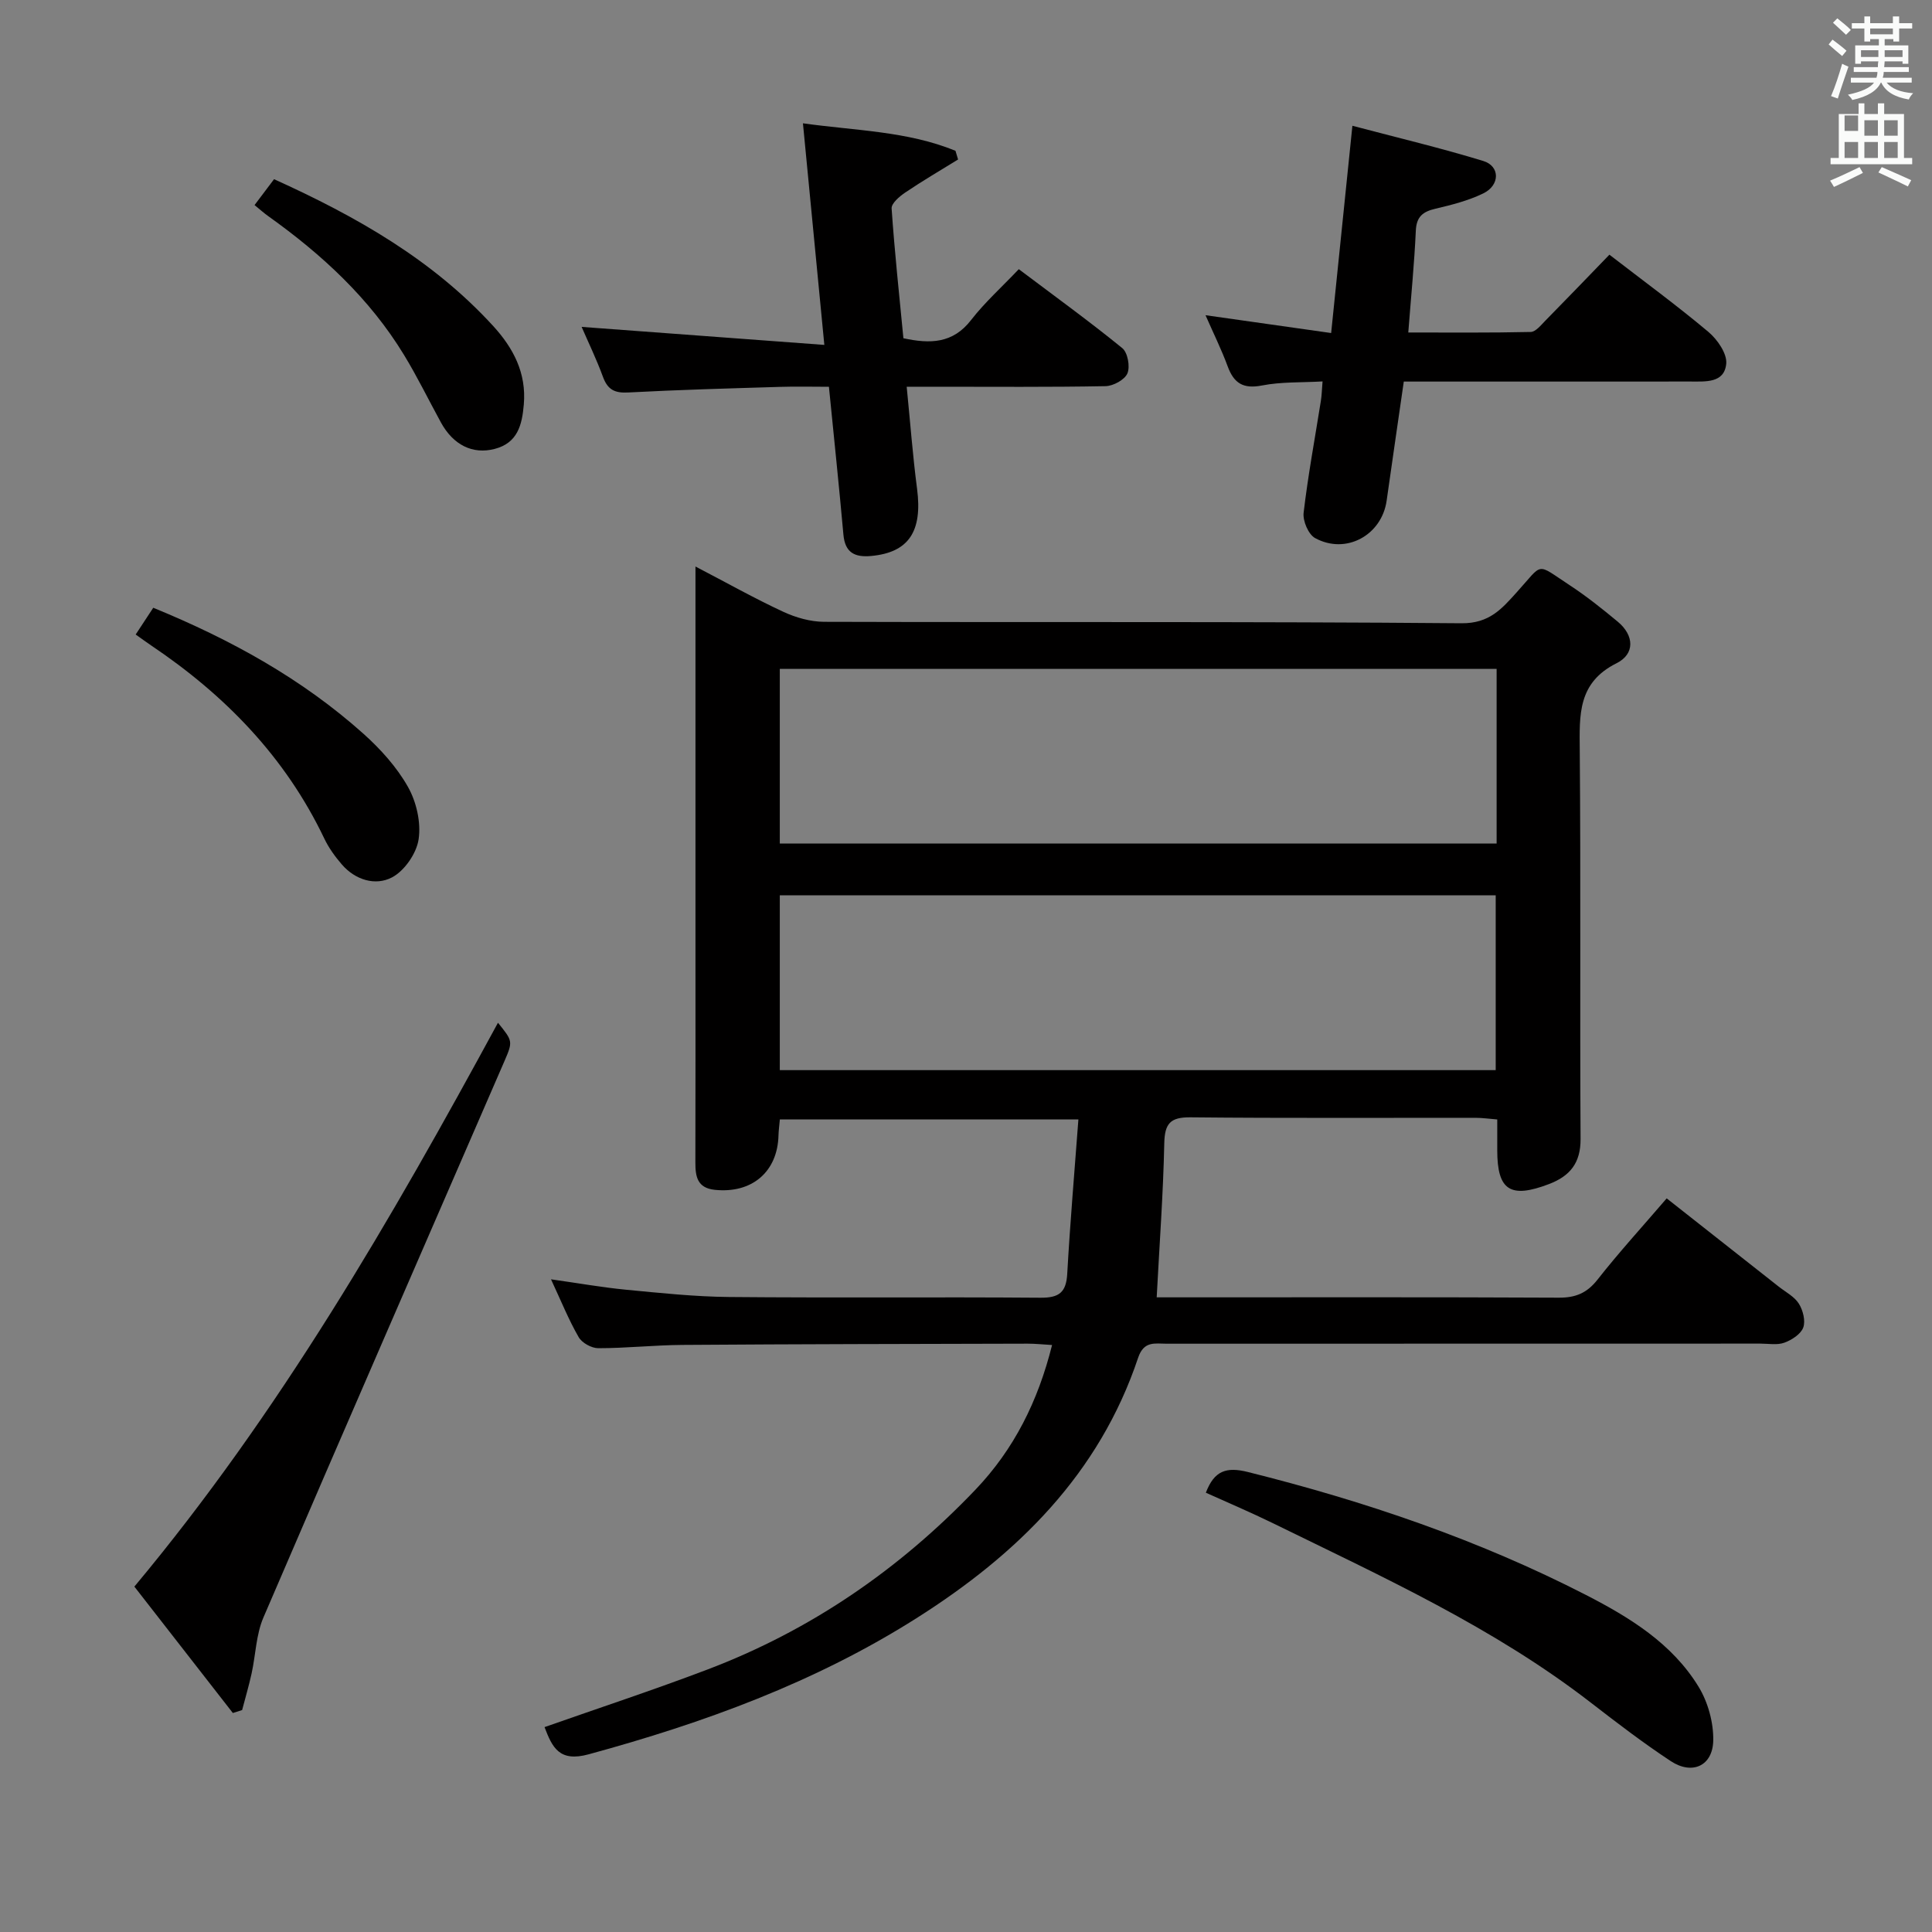 <svg enable-background="new 0 0 400 400" viewBox="0 0 400 400" xmlns="http://www.w3.org/2000/svg"><rect x="0" y="0" width="400" height="400" fill="#808080" stroke="none"/><path d="m378.6 9.2.8-1c.9.7 1.9 1.4 2.9 2.3l-.9 1.1c-1.1-.9-2-1.7-2.8-2.4zm.5 10.7c.9-2.1 1.6-4.3 2.3-6.7.4.2.8.4 1.3.6-.7 2.1-1.5 4.3-2.2 6.6zm.4-15.2.9-.9c1 .8 2 1.6 2.8 2.4l-1 1c-1-.9-1.9-1.8-2.7-2.5zm12.5-1.3h1.2v1.4h2.7v1.1h-2.7v2.7h-1.2v-.5h-1.8v1.3h4.9v3.8h-1.2v-.5h-3.7c0 .4-.1.9-.1 1.2h5.1v1h-5.2c0 .5-.1.9-.2 1.2h6v1h-5.2c1.1 1.3 2.9 2 5.5 2.2-.4.4-.7.8-.9 1.3-2.9-.5-4.8-1.6-5.7-3.5h-.1c-.8 1.7-2.7 2.9-5.9 3.6-.2-.4-.6-.8-.9-1.1 2.8-.6 4.6-1.4 5.4-2.5h-4.8v-1h5.3c.1-.3.2-.7.2-1.2h-4.9v-1h5c0-.4 0-.8.1-1.2h-3.6v.5h-1.2v-3.8h4.9v-1.3h-1.8v.5h-1.2v-2.7h-2.6v-1.1h2.6v-1.4h1.2v1.4h4.7v-1.4zm-6.7 8.4h3.6c0-.4 0-.9 0-1.4h-3.6zm1.9-4.7h4.7v-1.2h-4.7zm6.7 3.3h-3.7v1.4h3.7z" fill="#fafbfa"/><path d="m384.7 21.4h1.3v2.2h2.8v-2.2h1.3v2.2h4.1v9.1h1.7v1.3h-16.9v-1.3h1.7v-9.1h4.1v-2.2zm.3 13.2.7 1.2c-1.8.9-3.8 1.9-6 2.9-.2-.4-.5-.8-.8-1.3 2.4-1 4.4-2 6.1-2.8zm-3.1-7.5h2.8v-3.2h-2.8v4.2zm0 5.6h2.8v-3.3h-2.8zm4.1-4.6h2.8v-3.2h-2.8zm0 4.6h2.8v-3.3h-2.8zm3.6 1.9c2.1.9 4.1 1.8 6.1 2.7l-.7 1.3c-2.2-1.1-4.2-2-6.1-2.9zm3.3-9.7h-2.8v3.2h2.8zm-2.8 7.8h2.8v-3.3h-2.8z" fill="#fafbfa"/><g fill="#010000"><path d="m112.74 357.58c11.26-3.96 22.58-7.69 33.72-11.92 21.34-8.1 39.72-20.71 55.48-37.22 8.01-8.39 12.97-18.33 15.88-29.97-1.88-.11-3.46-.28-5.03-.28-23.83.06-47.65.09-71.48.26-5.82.04-11.63.68-17.44.68-1.4 0-3.39-1.1-4.07-2.3-2.06-3.57-3.61-7.43-5.72-11.96 5.62.79 10.54 1.67 15.5 2.15 7.1.68 14.23 1.44 21.36 1.51 21.49.2 42.99-.02 64.48.15 3.83.03 5.32-1.08 5.54-4.95.59-10.55 1.5-21.08 2.31-31.96-21.23 0-41.45 0-61.81 0-.12 1.32-.25 2.29-.28 3.27-.18 7.58-5.51 12.11-13.2 11.3-3.62-.38-4.02-2.76-4.01-5.68.04-14.66.02-29.33.02-43.99 0-24.33 0-48.66 0-72.98 0-1.8 0-3.6 0-6.4 6.49 3.38 12.21 6.6 18.15 9.36 2.6 1.21 5.64 2.08 8.48 2.09 43.99.13 87.98-.08 131.97.3 5.78.05 8.35-3.01 11.41-6.39 5.63-6.22 3.87-6.15 10.97-1.5 3.47 2.27 6.73 4.88 9.93 7.53 3.48 2.87 3.62 6.72-.2 8.63-8.06 4.02-7.69 10.68-7.63 18 .23 26.83.01 53.65.17 80.48.03 5-2.19 7.7-6.54 9.36-8 3.05-10.71 1.31-10.71-6.99 0-1.99 0-3.98 0-6.39-1.68-.13-3.11-.34-4.54-.34-19.66-.02-39.33.1-58.99-.1-4.19-.04-5.32 1.3-5.41 5.39-.22 10.43-.99 20.85-1.57 31.88h5.27c25.99 0 51.99-.06 77.98.07 3.49.02 5.84-.96 8.03-3.75 4.4-5.61 9.22-10.88 14.31-16.81 7.88 6.21 15.55 12.25 23.22 18.29 1.44 1.13 3.23 2.05 4.15 3.52.85 1.36 1.41 3.56.9 4.94-.51 1.37-2.38 2.57-3.91 3.13-1.48.54-3.29.19-4.96.19-40.99 0-81.98 0-122.97.02-2.37 0-4.67-.63-5.86 2.9-8.06 24.08-24.99 40.7-45.91 53.94-21.01 13.31-44 21.67-67.85 28.17-6.1 1.67-7.54-1.43-9.14-5.63zm197.12-219.09c-49.72 0-98.93 0-148.41 0v36.16h148.41c0-12.14 0-23.93 0-36.16zm-148.41 83.07h148.22c0-12.29 0-24.21 0-36.19-49.54 0-98.76 0-148.22 0z"/><path d="m170.67 71.41c-1.57-16.31-2.97-30.78-4.43-45.88 10.9 1.53 21.61 1.61 31.58 5.69.18.6.36 1.2.54 1.8-3.66 2.26-7.38 4.43-10.94 6.84-1.19.8-2.89 2.25-2.82 3.3.61 8.93 1.57 17.84 2.44 26.87 5.54 1.19 10.23 1.12 14.02-3.78 2.83-3.65 6.33-6.79 9.87-10.52 7.53 5.67 14.63 10.81 21.42 16.34 1.13.92 1.66 3.82 1.07 5.23-.55 1.32-2.93 2.62-4.53 2.65-11.66.22-23.32.12-34.98.12-1.8 0-3.6 0-6.19 0 .74 7.39 1.25 14.29 2.15 21.14 1.15 8.83-1.74 13.19-9.52 13.9-3.39.31-5.4-.69-5.73-4.42-.89-9.92-1.93-19.83-3-30.61-3.38 0-6.78-.09-10.19.02-10.47.32-20.94.6-31.4 1.16-2.8.15-4.23-.61-5.19-3.23-1.35-3.68-3.07-7.23-4.42-10.35 16.6 1.23 33.06 2.45 50.25 3.73z"/><path d="m273.82 78.97c-4.37.25-8.55.06-12.54.84-3.89.76-5.82-.46-7.11-3.98-1.29-3.5-2.96-6.86-4.58-10.57 8.84 1.25 17.11 2.43 26.01 3.69 1.47-14.36 2.87-27.99 4.4-42.91 9.34 2.47 18.31 4.6 27.1 7.29 3.5 1.07 3.48 5.02 0 6.71-3.09 1.5-6.53 2.38-9.9 3.17-2.61.61-3.94 1.63-4.07 4.56-.31 6.78-.98 13.55-1.56 21.07 8.55 0 16.94.08 25.34-.11 1.04-.02 2.14-1.43 3.05-2.35 4.43-4.5 8.8-9.05 13.25-13.65 7.16 5.52 14.01 10.54 20.5 15.99 1.85 1.56 3.88 4.48 3.69 6.57-.38 4.11-4.37 3.69-7.51 3.7-18.33.02-36.65.01-54.97.01-1.32 0-2.64 0-4.28 0-1.2 8.35-2.4 16.5-3.55 24.65-1.01 7.16-8.42 11.25-14.82 7.75-1.38-.76-2.57-3.55-2.37-5.24.91-7.73 2.34-15.4 3.56-23.09.19-1.12.21-2.27.36-4.1z"/><path d="m48.21 354.66c-6.78-8.7-13.55-17.4-20.39-26.17 30.14-36.11 53.21-76.1 75.28-116.74 3.04 3.77 3.13 3.81 1.35 7.92-16.65 38.4-33.4 76.75-49.91 115.21-1.53 3.56-1.6 7.73-2.45 11.6-.56 2.54-1.3 5.05-1.96 7.57-.63.2-1.28.41-1.92.61z"/><path d="m249.66 309.05c1.74-4.57 4.23-5.4 8.69-4.29 24.24 6.05 47.75 14.03 70.01 25.46 9.09 4.67 17.84 10.05 23.31 19 1.95 3.19 3.11 7.41 3.04 11.13-.1 5.26-4.35 7.19-8.78 4.28-5.68-3.74-11.1-7.89-16.48-12.05-20.15-15.61-43.19-26.09-65.87-37.2-4.59-2.25-9.3-4.24-13.92-6.33z"/><path d="m31.73 125.83c16.25 6.66 30.87 14.78 43.5 26.07 3.55 3.18 6.91 6.9 9.23 11.01 1.76 3.11 2.73 7.37 2.21 10.85-.43 2.93-2.94 6.56-5.54 7.91-3.41 1.77-7.57.54-10.37-2.71-1.4-1.62-2.7-3.42-3.62-5.35-8.04-16.85-20.53-29.68-35.85-39.98-.96-.65-1.89-1.33-3.2-2.26 1.22-1.84 2.36-3.58 3.64-5.54z"/><path d="m52.7 42.46c1.37-1.81 2.63-3.5 4.04-5.36 17.01 7.7 32.81 16.65 45.39 30.42 4.14 4.54 6.88 9.69 6.32 16.21-.36 4.28-1.3 7.98-6.02 9.21-4.59 1.2-8.6-.83-11.14-5.47-2.55-4.66-4.88-9.45-7.64-13.98-7.12-11.7-16.98-20.79-28.03-28.68-.94-.66-1.79-1.43-2.92-2.35z"/></g></svg>